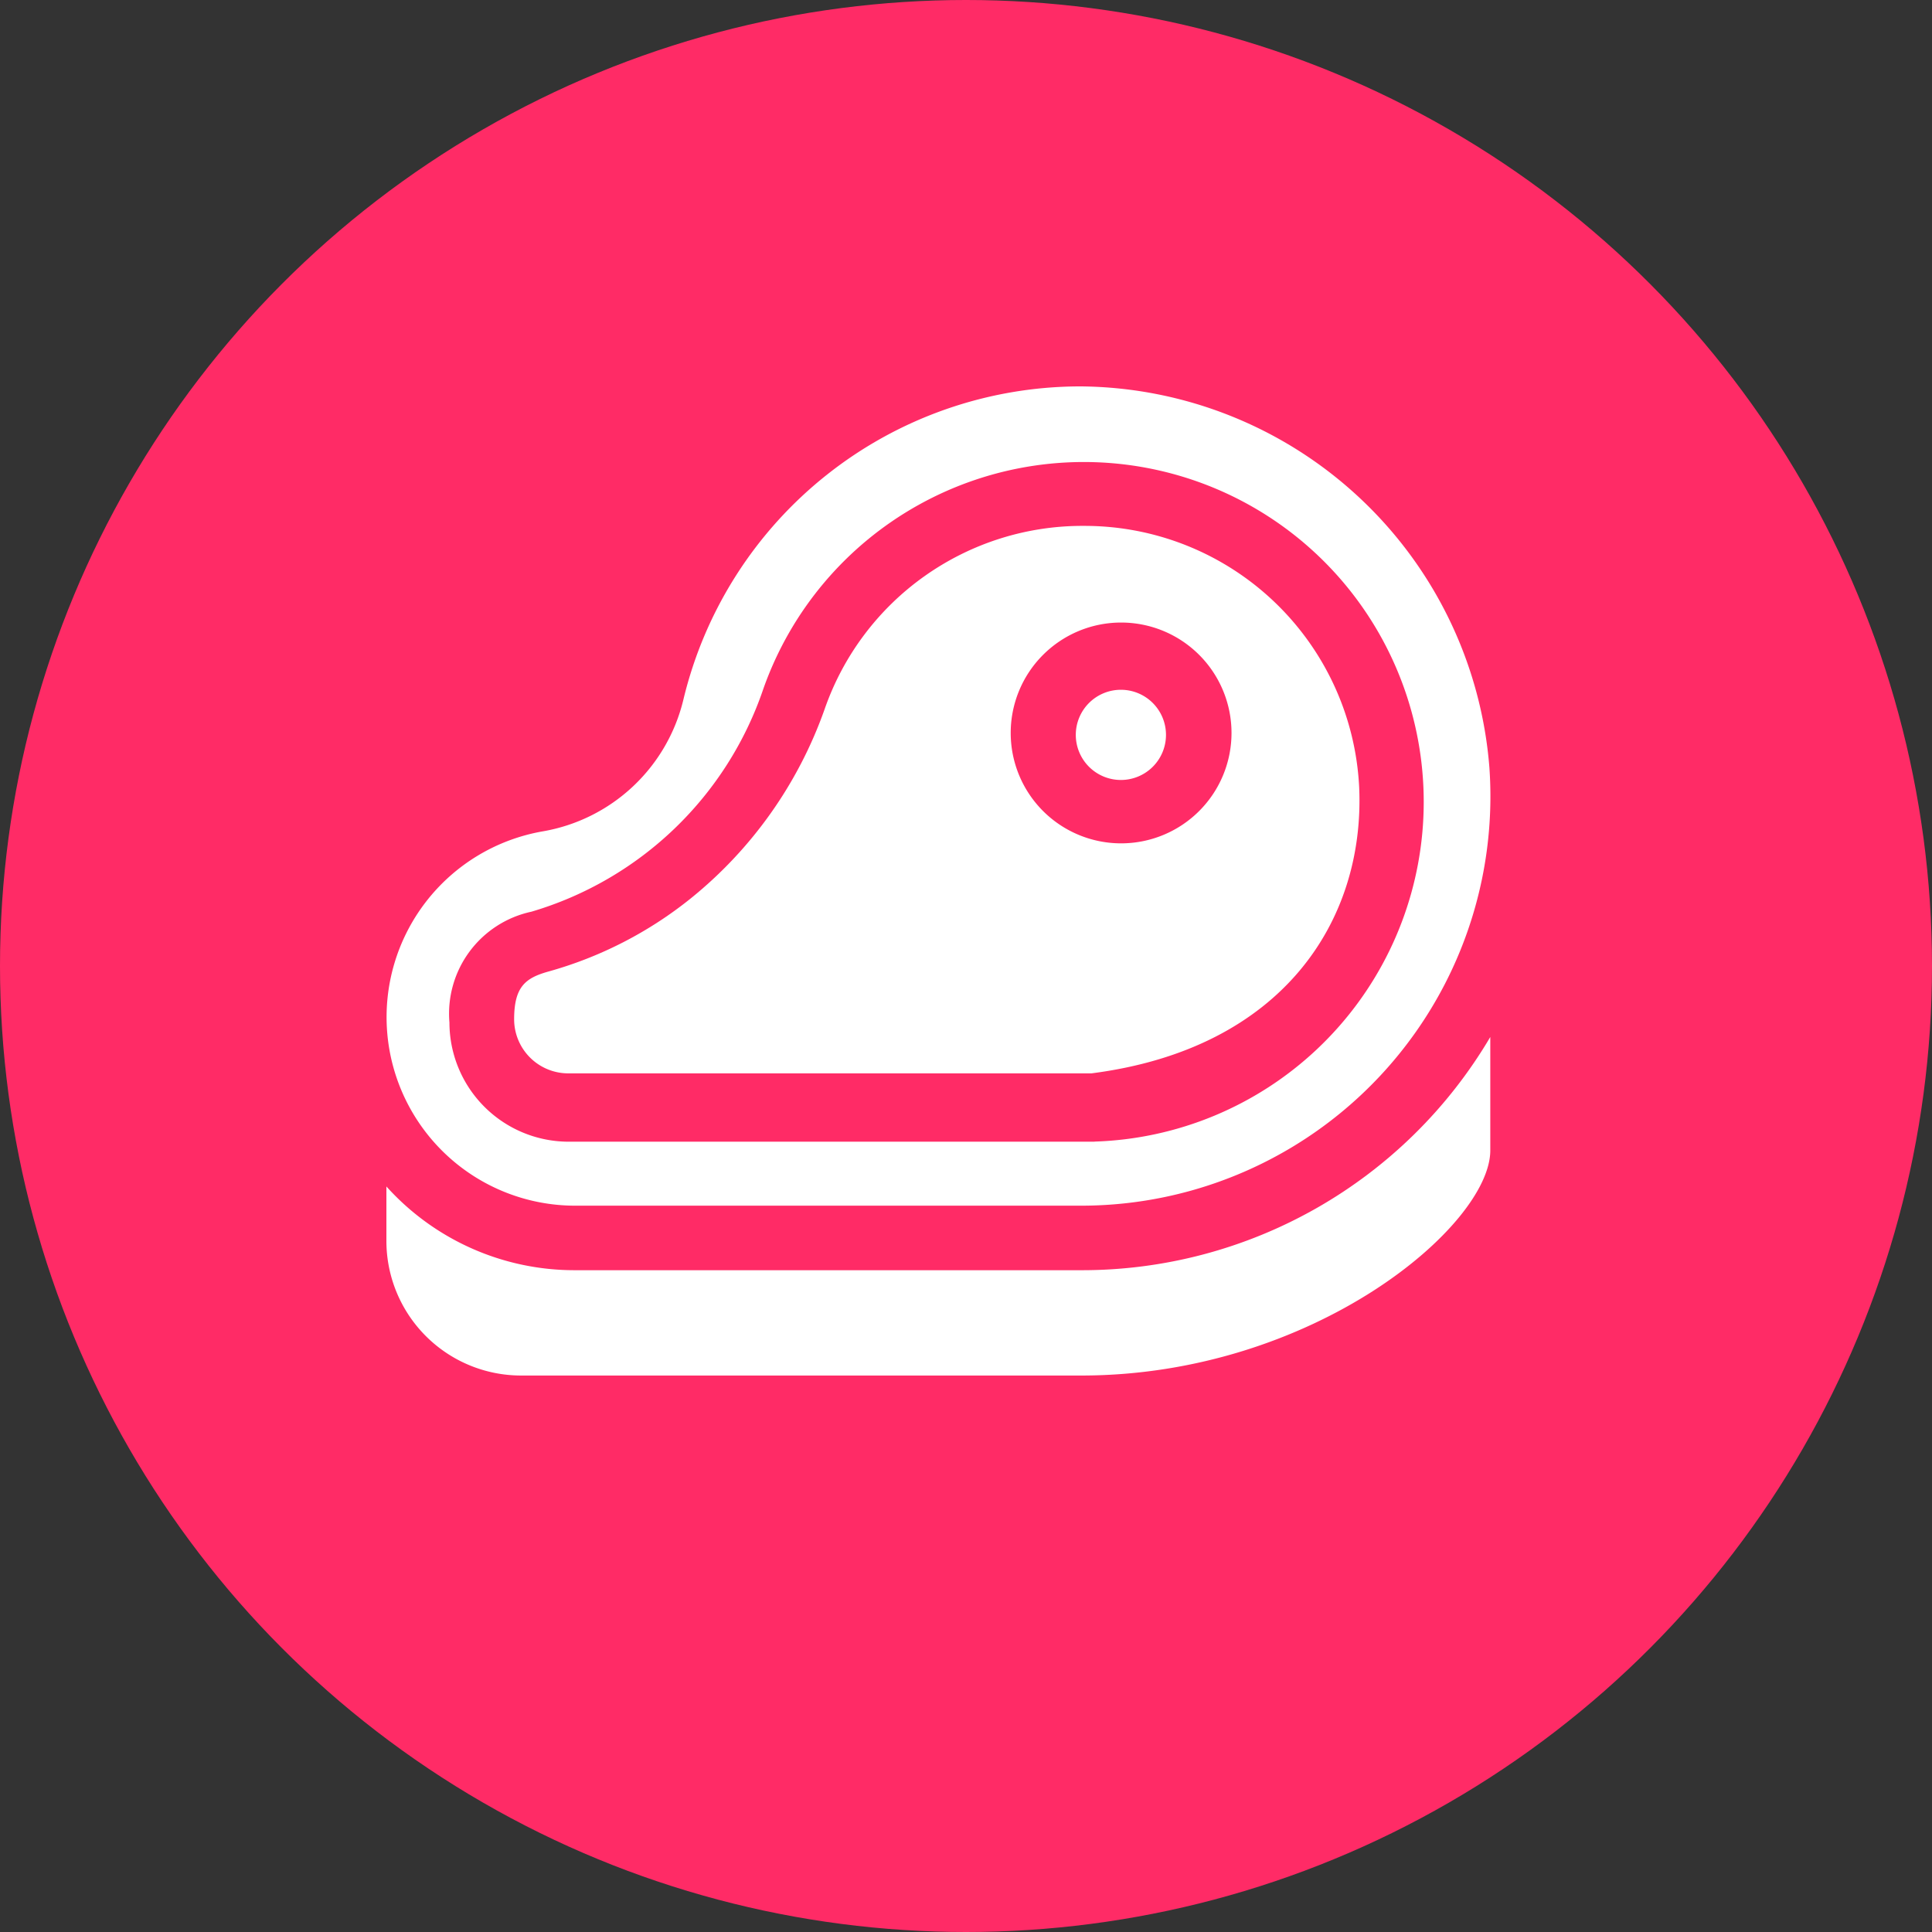 <svg id="meat_icon" xmlns="http://www.w3.org/2000/svg" width="35" height="35" viewBox="0 0 35 35">
  <rect x="0" y="0" width="35" height="35" fill="#333333" stroke="none"/>
  <circle id="Ellipse_5" data-name="Ellipse 5" cx="17.5" cy="17.5" r="17.5" fill="#ff2b66"/>
  <g id="_003-meat" data-name="003-meat" transform="translate(7 7)">
    <path id="Path_14" data-name="Path 14" d="M12.587,330.665H3.413A4.584,4.584,0,0,1,0,329.148l0,.537v.455a2.44,2.44,0,0,0,2.443,2.433H12.586c4.208,0,7.412-2.718,7.412-4.078V326.44A8.586,8.586,0,0,1,12.587,330.665Z" transform="translate(0 -314.654)" fill="#fff"/>
    <path id="Path_15" data-name="Path 15" d="M19.982,33.441a7.49,7.49,0,0,0-7.4-6.908h-.029A7.4,7.4,0,0,0,5.382,32.2a3.173,3.173,0,0,1-2.545,2.393,3.416,3.416,0,0,0,.575,6.782h9.174A7.415,7.415,0,0,0,19.982,33.441Zm-7.15,6.775H3.3a2.161,2.161,0,0,1-2.158-2.16,1.889,1.889,0,0,1,1.486-2.007,6.328,6.328,0,0,0,4.2-4.035,6.157,6.157,0,1,1,6,8.2Z" transform="translate(0 -26.533)" fill="#fff"/>
    <path id="Path_16" data-name="Path 16" d="M69.479,91.222a4.942,4.942,0,0,0-4.7,3.32,7.7,7.7,0,0,1-2.431,3.433,7.2,7.2,0,0,1-2.568,1.319c-.421.117-.626.275-.626.868a.981.981,0,0,0,.982.978h9.476c3.487-.447,4.955-2.79,4.851-5.176A4.98,4.98,0,0,0,69.479,91.222ZM68.15,94.985a2,2,0,1,1,2,1.988A2,2,0,0,1,68.15,94.985Z" transform="translate(-56.84 -88.695)" fill="#fff"/>
    <path id="Path_17" data-name="Path 17" d="M320.008,167.477a.817.817,0,1,0-.817.817A.817.817,0,0,0,320.008,167.477Z" transform="translate(-305.885 -161.164)" fill="#fff"/>
  </g>
</svg>
